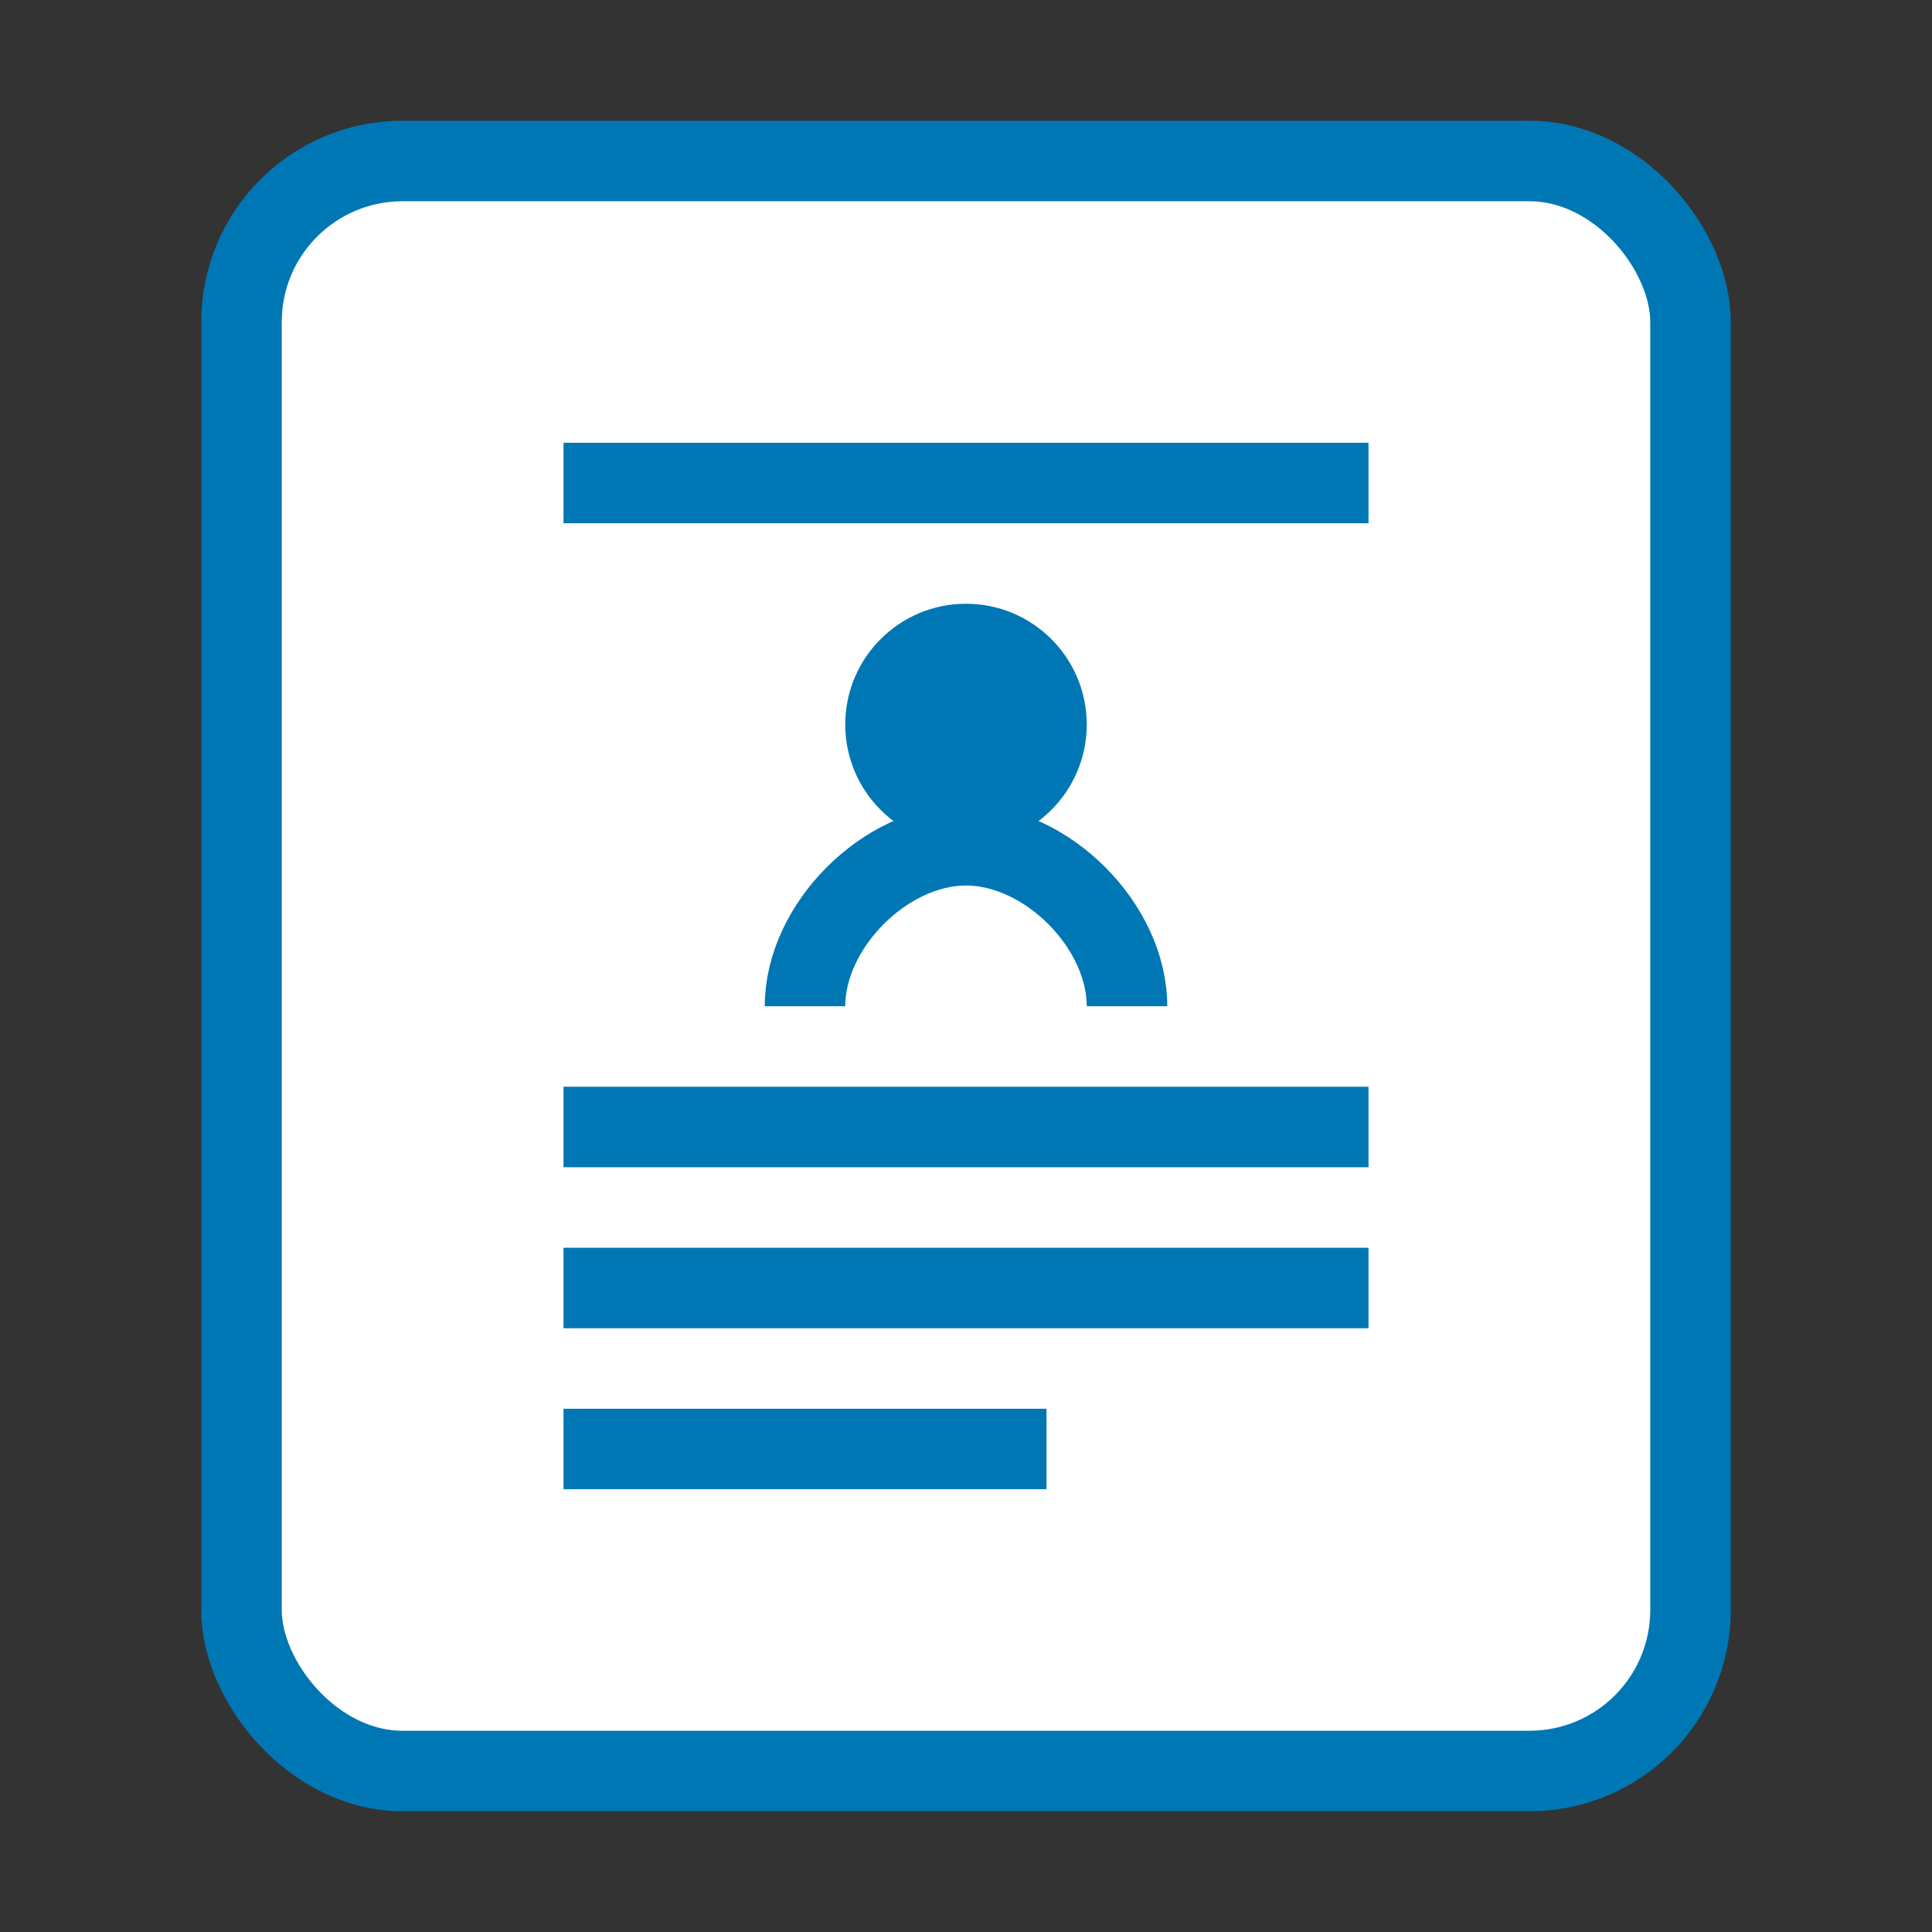 <svg xmlns="http://www.w3.org/2000/svg" viewBox="0 0 24 24" width="24" height="24">
    <rect x="0" y="0" width="24" height="24" fill="#333333" stroke="none"/>
    <!-- Document background -->
    <rect x="3" y="2" width="18" height="20" rx="2" fill="white" stroke="#0077B5" stroke-width="1" />

    <!-- Header line -->
    <line x1="7" y1="6" x2="17" y2="6" stroke="#0077B5" stroke-width="1" />

    <!-- Small person icon at top -->
    <circle cx="12" cy="9" r="1.5" fill="#0077B5" />
    <path d="M10 12.5C10 11.5 11 10.5 12 10.5C13 10.5 14 11.5 14 12.5" stroke="#0077B5"
        stroke-width="1" fill="none" />

    <!-- Text lines -->
    <line x1="7" y1="14" x2="17" y2="14" stroke="#0077B5" stroke-width="1" />
    <line x1="7" y1="16" x2="17" y2="16" stroke="#0077B5" stroke-width="1" />
    <line x1="7" y1="18" x2="13" y2="18" stroke="#0077B5" stroke-width="1" />
</svg> 